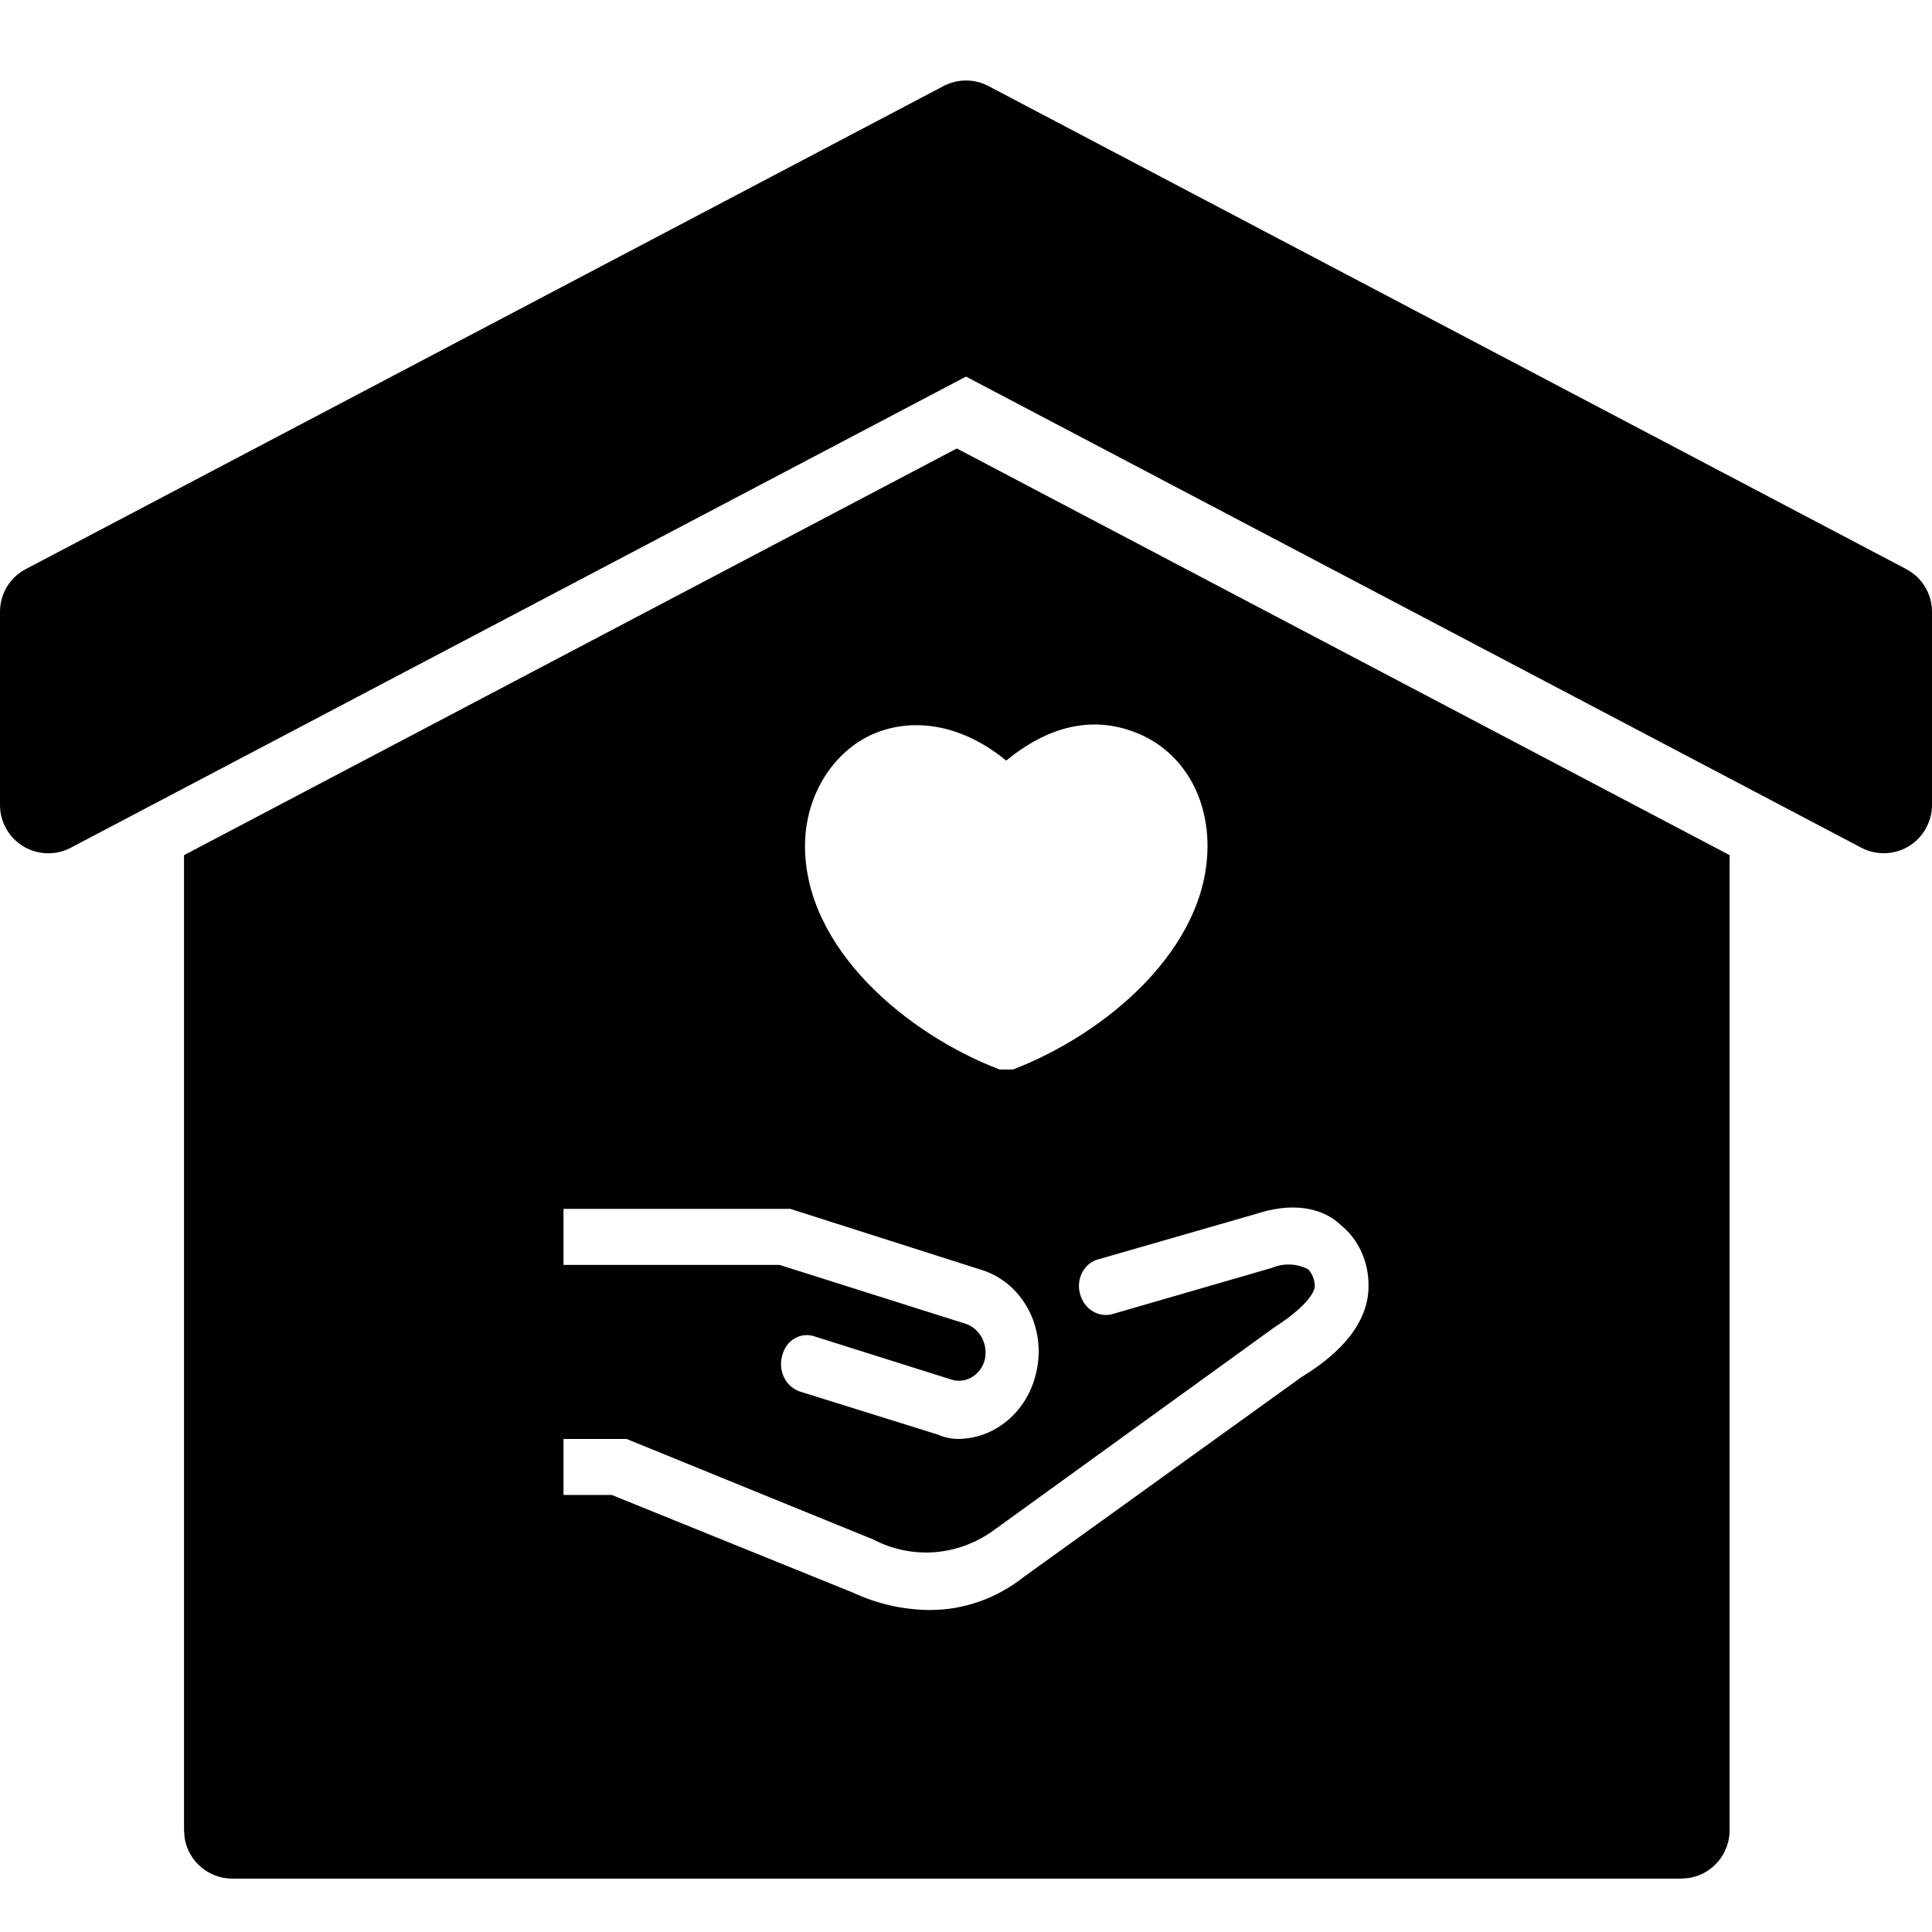 <svg width="24" height="24" viewBox="0 0 24 24" fill="none" xmlns="http://www.w3.org/2000/svg">
<path d="M23.679 7.069L12.279 1.069C12.104 0.977 11.896 0.977 11.721 1.069L0.321 7.069C0.123 7.172 0 7.377 0 7.599V10C0 10.21 0.11 10.405 0.29 10.514C0.47 10.622 0.693 10.629 0.879 10.531L12 4.678L23.121 10.53C23.307 10.628 23.531 10.621 23.711 10.513C23.89 10.404 24 10.209 24 9.999V7.6C24 7.377 23.877 7.173 23.679 7.07V7.069Z" fill="black"/>
<path d="M11.886 5.571L21.486 10.623V22.737C21.485 23.035 21.268 23.282 20.983 23.329L20.886 23.337H2.886C2.588 23.337 2.341 23.119 2.294 22.835L2.286 22.737V10.623L11.886 5.571ZM15.633 15.071L13.65 15.642C13.564 15.662 13.49 15.721 13.446 15.802C13.402 15.883 13.391 15.981 13.416 16.071C13.44 16.164 13.497 16.243 13.576 16.29C13.654 16.337 13.746 16.348 13.833 16.32L15.8 15.75C15.946 15.688 16.109 15.695 16.25 15.767C16.303 15.824 16.333 15.901 16.333 15.981C16.333 15.999 16.316 16.178 15.816 16.499L12.333 19.018C11.891 19.332 11.327 19.373 10.85 19.125L7.783 17.875H7V18.571H7.6L10.6 19.786C10.9 19.925 11.223 19.998 11.55 20C11.97 20.001 12.38 19.857 12.717 19.59L16.167 17.107C16.367 16.982 17 16.589 17 15.981C17.006 15.68 16.876 15.393 16.65 15.213C16.483 15.053 16.15 14.91 15.633 15.07V15.071ZM9.817 15.017H7V15.713H9.683L12 16.446C12.175 16.506 12.277 16.701 12.233 16.892C12.184 17.077 12.008 17.188 11.833 17.142L10.133 16.606C10.049 16.573 9.956 16.579 9.877 16.623C9.797 16.668 9.739 16.746 9.717 16.839C9.662 17.026 9.759 17.225 9.933 17.285L11.65 17.821C11.73 17.856 11.814 17.874 11.9 17.875C12.355 17.874 12.753 17.543 12.867 17.071C12.937 16.798 12.904 16.507 12.772 16.261C12.64 16.016 12.422 15.838 12.167 15.767L9.817 15.017ZM12.5 9.449C11.99 9.029 11.406 8.903 10.896 9.098C10.386 9.293 10 9.848 10 10.51C10 11.776 11.25 12.838 12.417 13.286H12.583C13.75 12.838 15 11.776 15 10.51C15 9.848 14.656 9.312 14.104 9.098C13.552 8.884 13.01 9.03 12.5 9.448V9.449Z" fill="black"/>
</svg>
